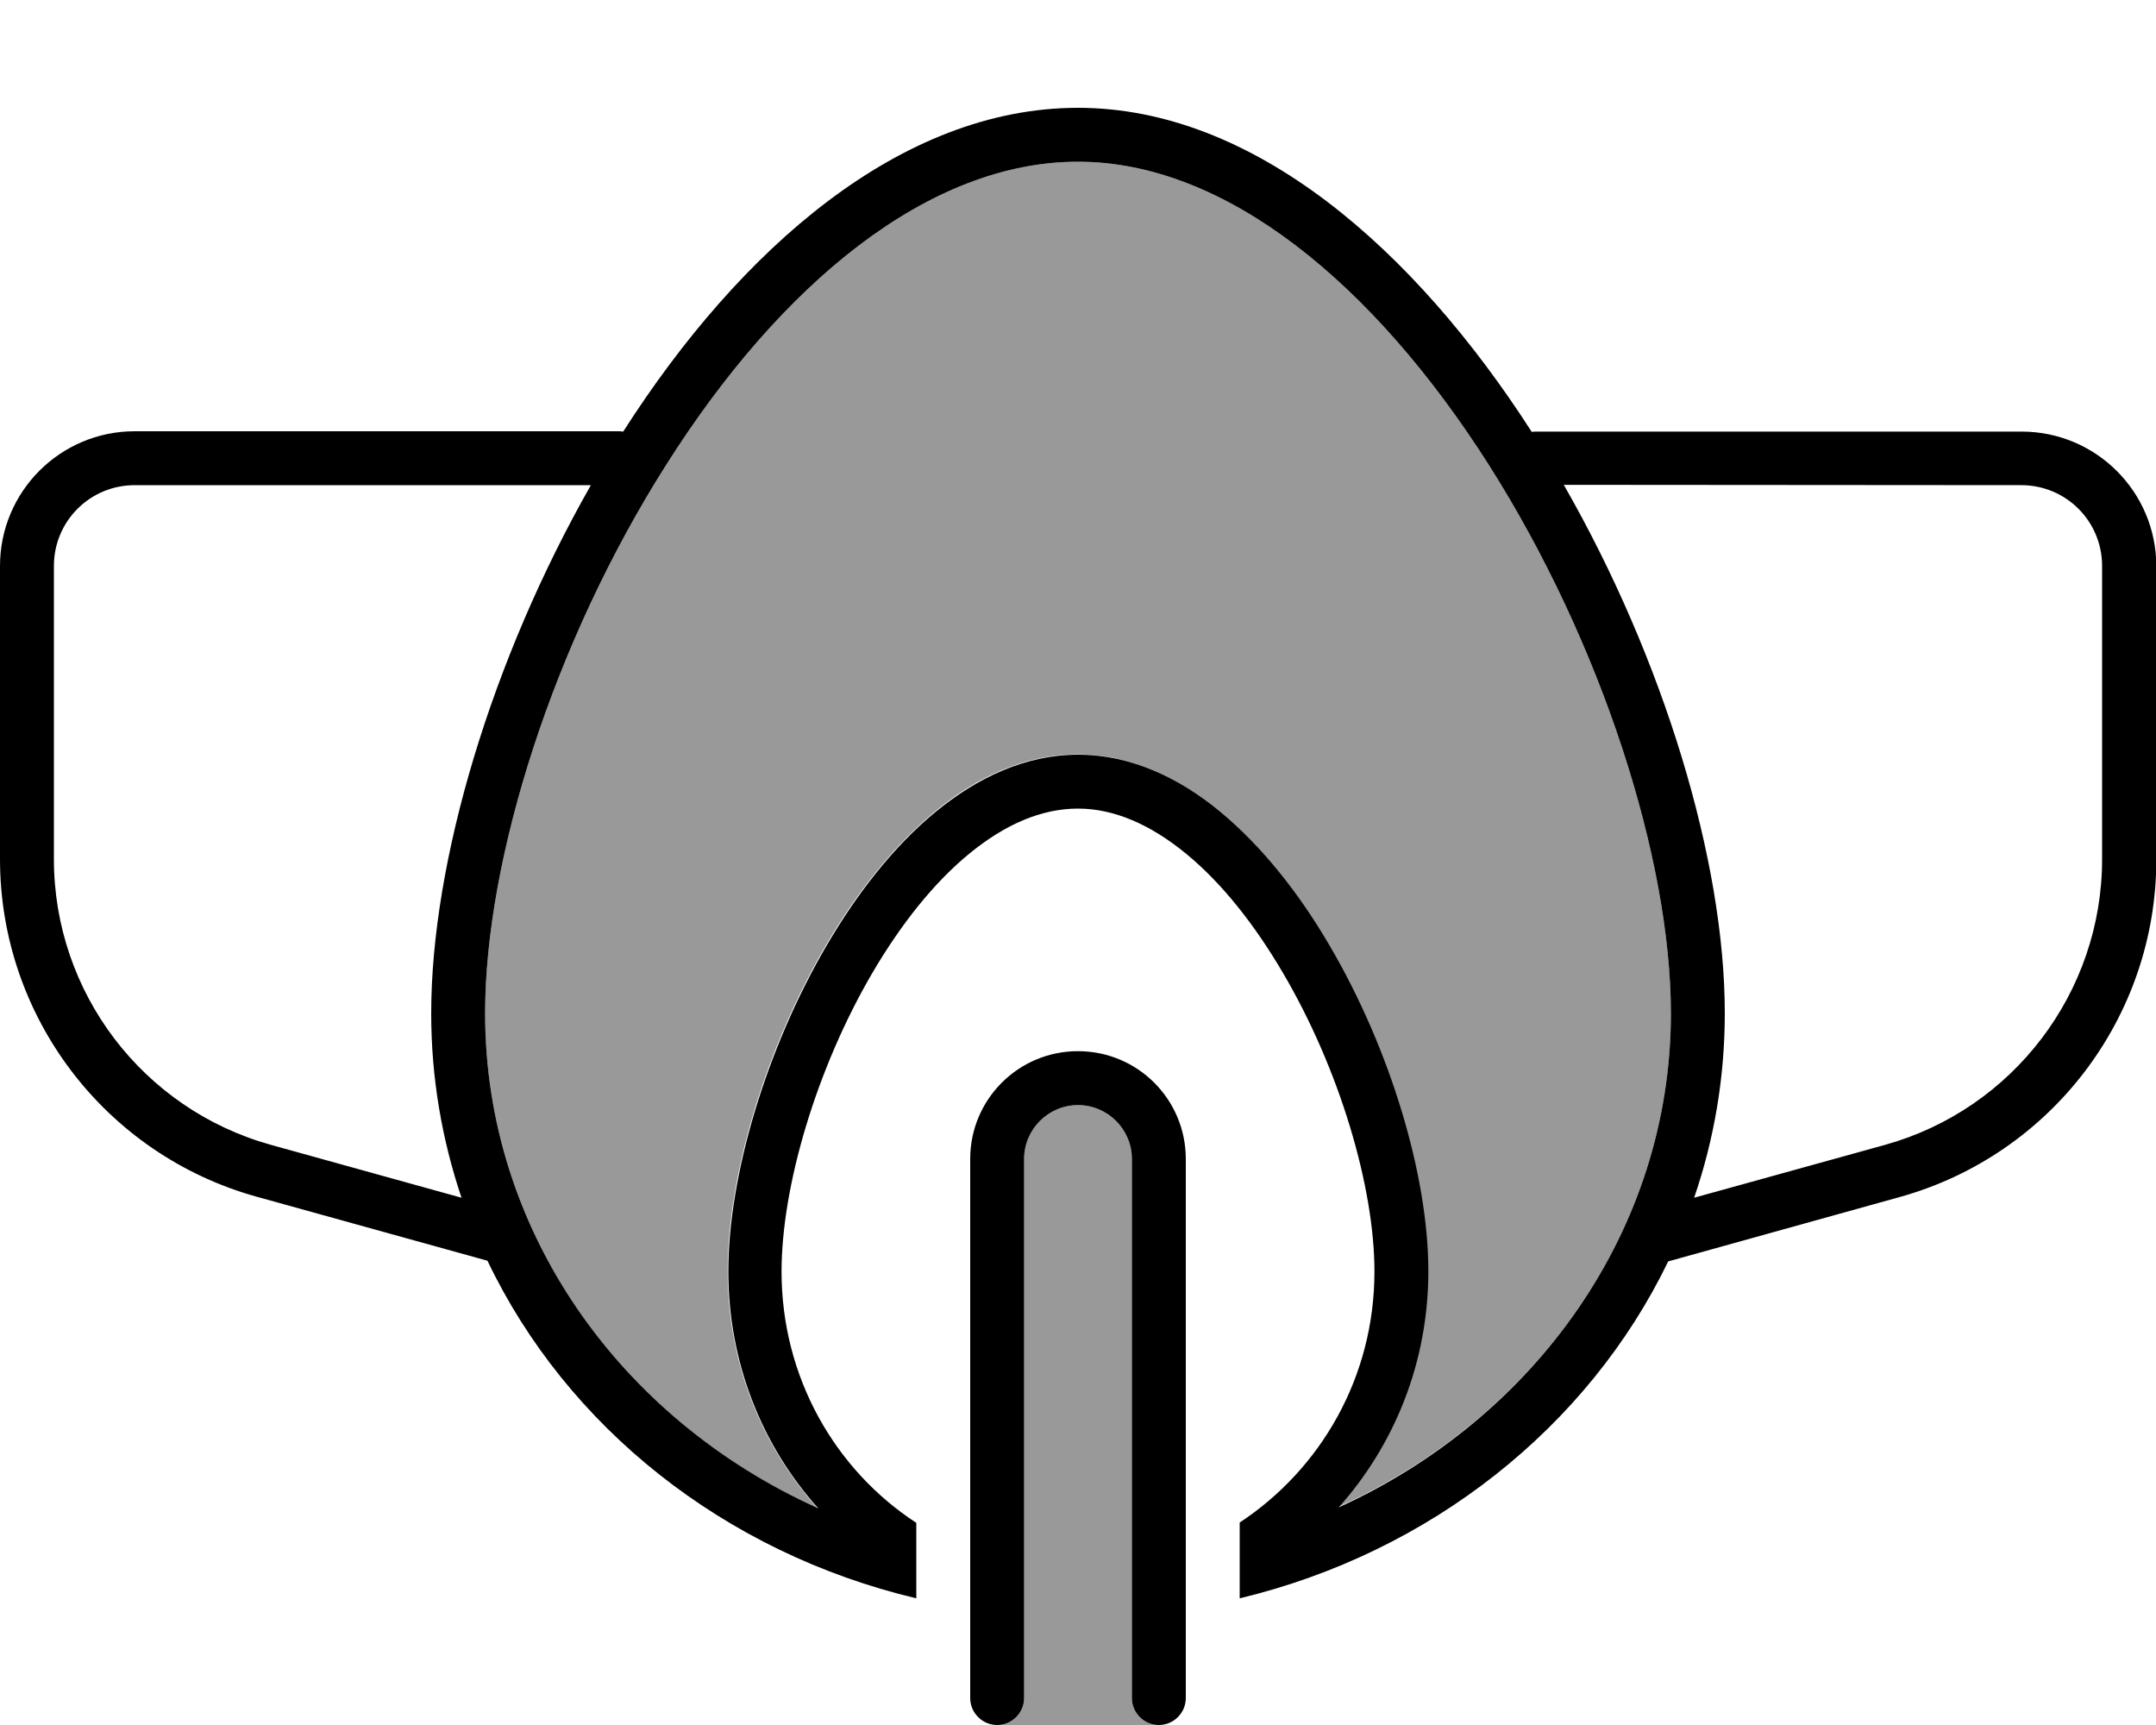 <svg fill="currentColor" xmlns="http://www.w3.org/2000/svg" viewBox="0 0 640 512"><!--! Font Awesome Pro 6.7.2 by @fontawesome - https://fontawesome.com License - https://fontawesome.com/license (Commercial License) Copyright 2024 Fonticons, Inc. --><defs><style>.fa-secondary{opacity:.4}</style></defs><path class="fa-secondary" d="M144 300.8c0 64 39.6 120.2 98.7 146.9C226 429 216 404.4 216 377.3c0-28.5 11.3-66.2 29.2-96.8c9-15.4 19.9-29.3 32.3-39.6s26.8-17 42.4-17c15.5 0 29.8 6.8 42.2 17s23.3 24.2 32.3 39.5c18 30.6 29.4 68.3 29.4 96.8c0 27.1-10.1 51.5-26.6 70.1C455.8 420.8 496 365 496 300.8c0-45.7-20.5-110-54.1-162.9C407.7 84.2 363.9 48 320 48c-44.4 0-88.2 36.2-122.2 89.9C164.2 190.8 144 255 144 300.8zM296 512l48 0c-4.4 0-8-3.6-8-8l0-160c0-8.8-7.2-16-16-16s-16 7.2-16 16l0 160c0 4.4-3.6 8-8 8z"/><path class="fa-primary" d="M197.8 137.9C231.8 84.2 275.6 48 320 48c43.9 0 87.7 36.2 121.9 89.9C475.5 190.8 496 255.1 496 300.8c0 64.2-40.2 120-98.6 146.6c16.5-18.5 26.6-43 26.6-70.1c0-28.5-11.4-66.2-29.4-96.8c-9-15.4-20-29.3-32.3-39.5s-26.7-17-42.2-17c-15.7 0-30 6.8-42.4 17s-23.3 24.2-32.3 39.6c-17.9 30.6-29.2 68.3-29.2 96.8c0 27 10 51.7 26.7 70.3C183.6 421 144 364.8 144 300.8c0-45.8 20.2-110 53.8-162.9zM272 452c-24.2-15.8-40-43.3-40-74.6c0-25 10.2-60 27-88.7c8.4-14.3 18.1-26.6 28.7-35.3s21.4-13.4 32.3-13.4c10.7 0 21.5 4.7 32.1 13.4s20.3 21 28.7 35.3c16.9 28.7 27.2 63.7 27.2 88.7c0 31.4-16 58.7-40 74.5l0 22.5c56.6-13.6 103.4-50.8 127.2-100l68.7-19.1c45-12.5 76.2-53.5 76.2-100.2l0-87c0-22.1-17.9-40-40-40l-144 0c-.5 0-.9 0-1.4 .1C419.8 73.9 372.1 32 320 32c-52.6 0-100.3 41.8-135 96.1c-.3 0-.7-.1-1-.1L40 128c-22.1 0-40 17.9-40 40l0 87c0 46.7 31.2 87.7 76.2 100.2l68.5 19c23.5 49.2 70.1 86.6 127.3 100.2l0-22.4zM559.6 339.8l-56.7 15.7c5.9-17.2 9.1-35.6 9.1-54.8c0-45.1-18.1-105-47.8-156.8L600 144c13.3 0 24 10.7 24 24l0 87c0 39.5-26.4 74.2-64.4 84.8zM128 300.8c0 19.1 3.2 37.5 9 54.7L80.4 339.8C42.4 329.2 16 294.6 16 255l0-87c0-13.3 10.7-24 24-24l135.4 0C145.9 195.8 128 255.7 128 300.8zM304 344c0-8.8 7.2-16 16-16s16 7.2 16 16l0 160c0 4.4 3.6 8 8 8s8-3.6 8-8l0-160c0-17.7-14.3-32-32-32s-32 14.3-32 32l0 160c0 4.4 3.6 8 8 8s8-3.6 8-8l0-160z"/></svg>